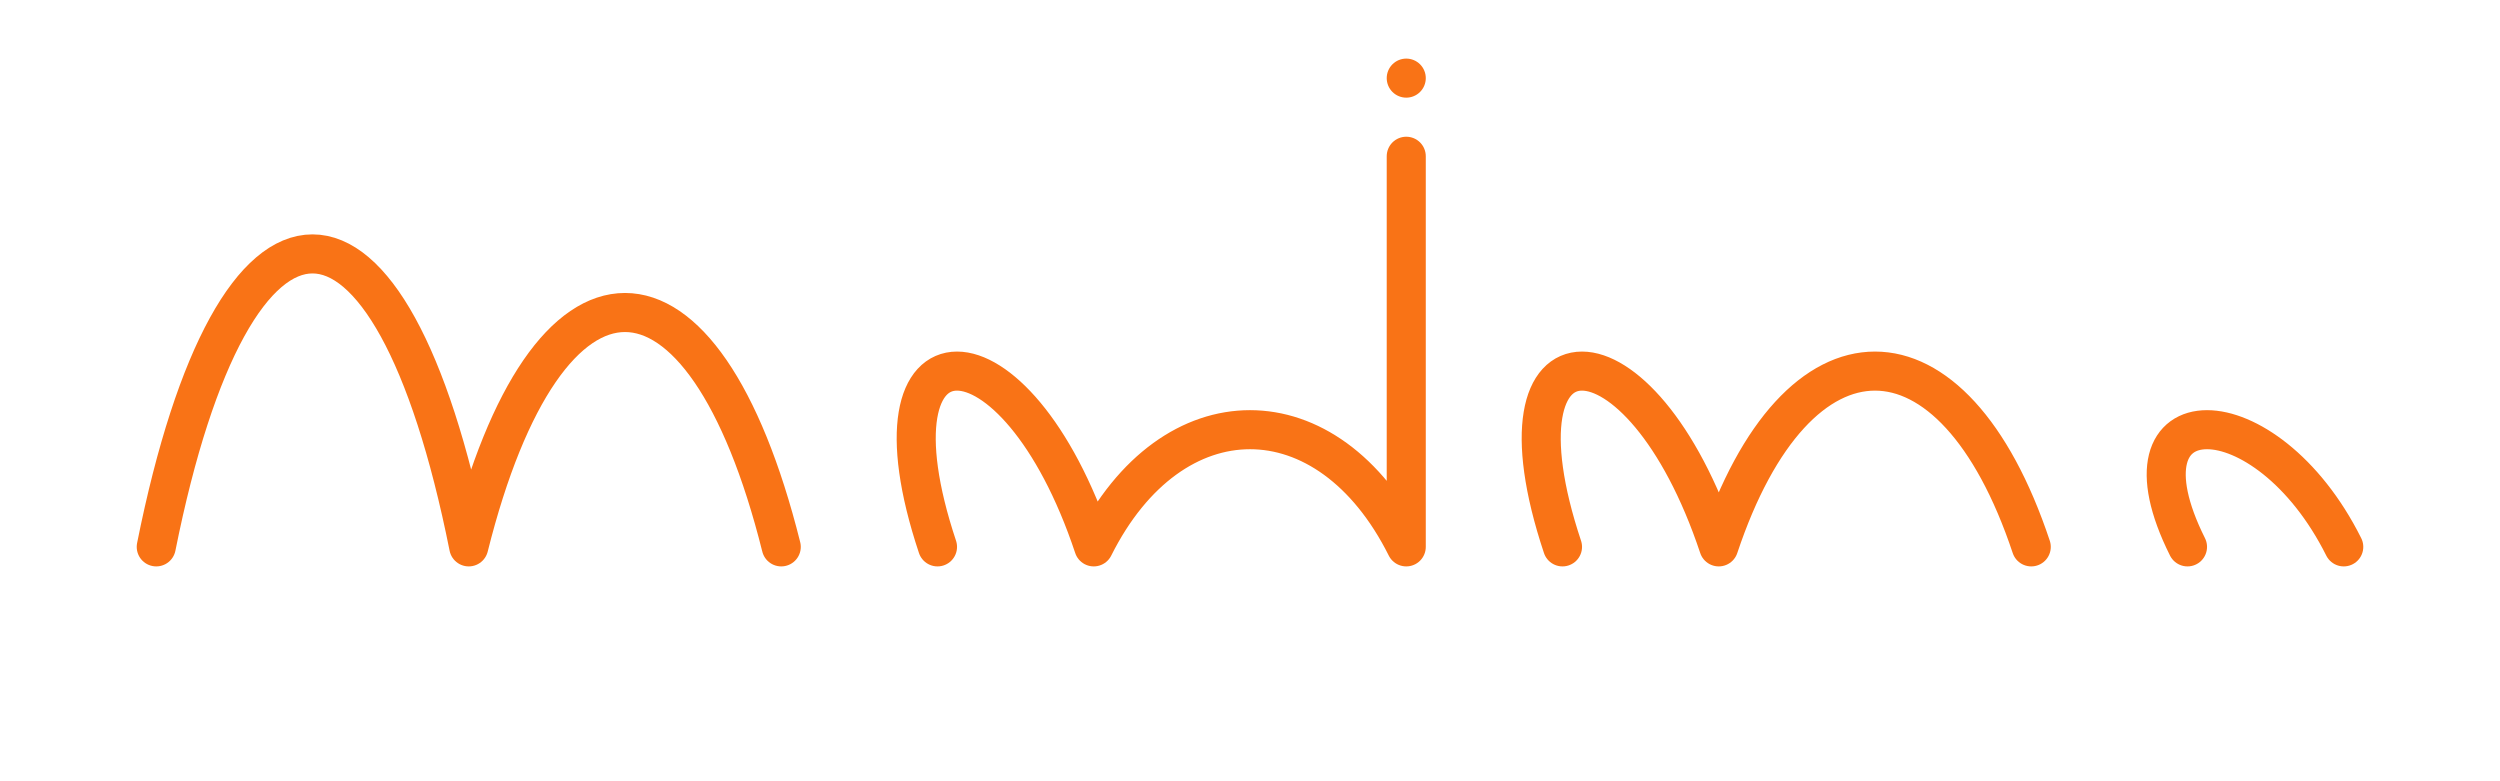 <svg xmlns="http://www.w3.org/2000/svg" viewBox="0 0 160 50" width="160" height="50">
  <path d="M 10 35 C 15 10 25 10 30 35 C 35 15 45 15 50 35 L 50 35 M 60 35 C 55 20 65 20 70 35 C 75 25 85 25 90 35 L 90 10 M 90 5 L 90 5 M 100 35 C 95 20 105 20 110 35 C 115 20 125 20 130 35 M 140 35 C 135 25 145 25 150 35" fill="none" stroke="#f97316" stroke-width="2.5" stroke-linecap="round" stroke-linejoin="round" />
</svg>